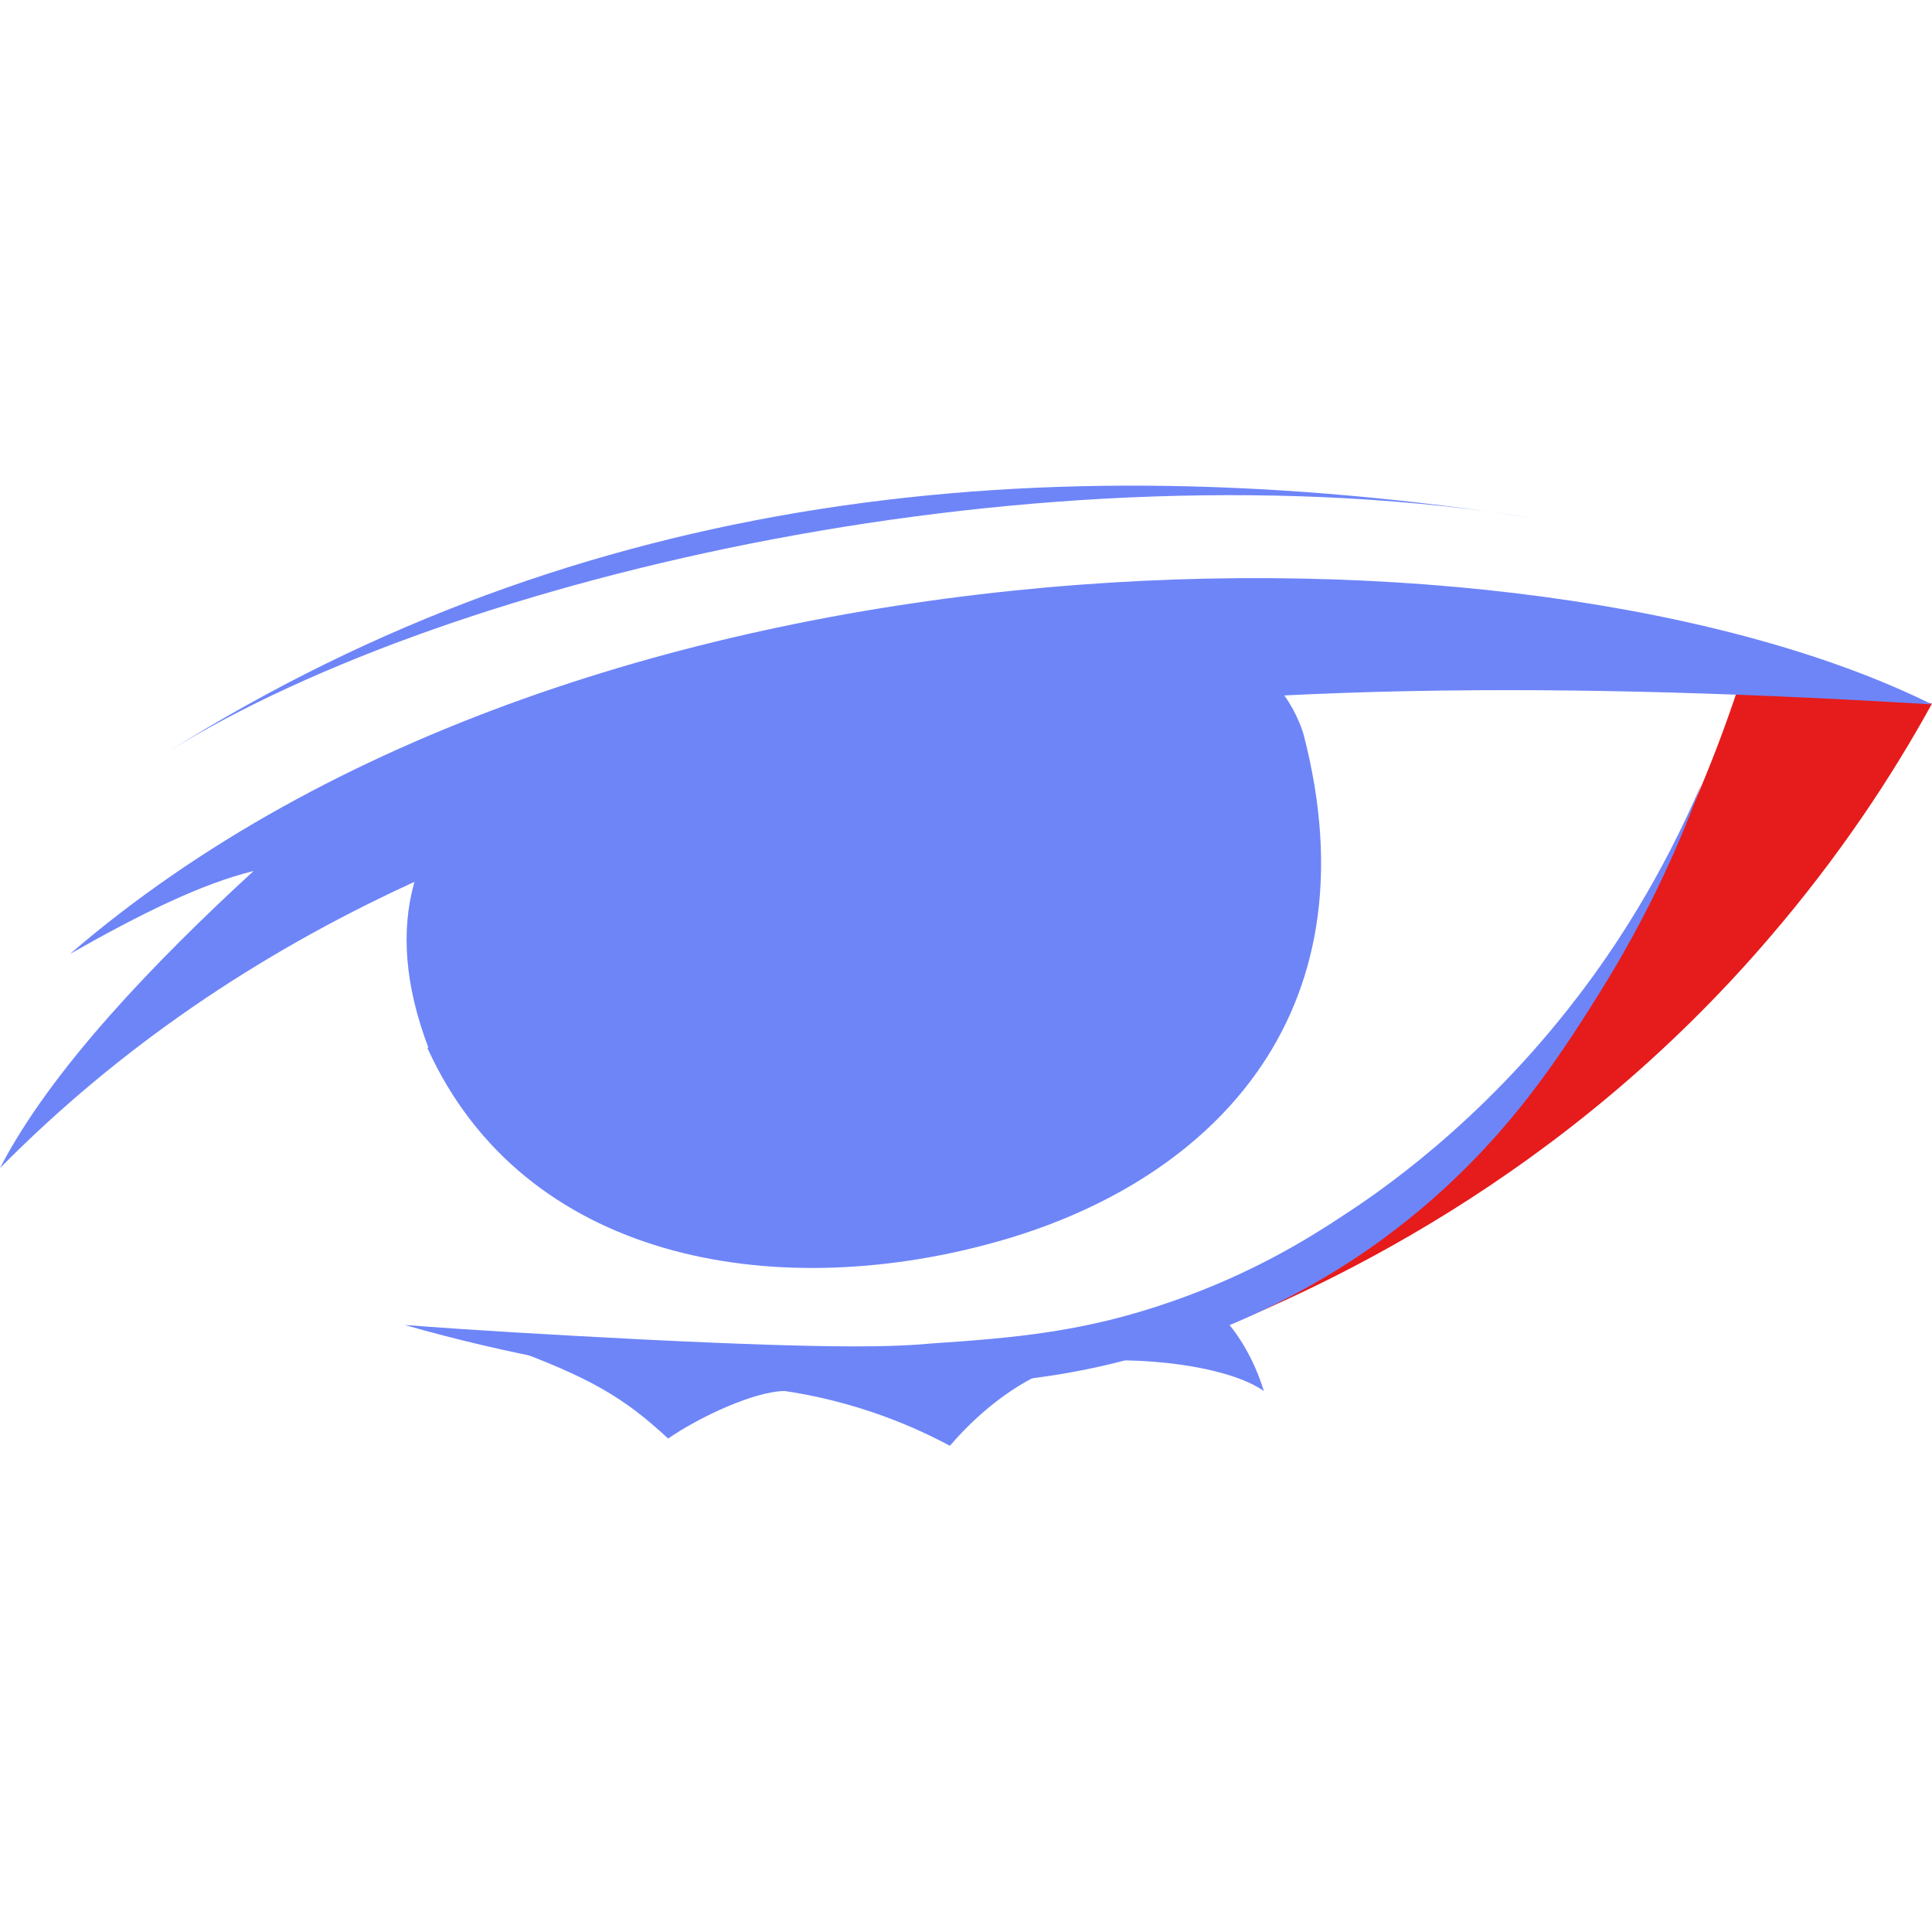 <?xml version="1.0" encoding="UTF-8"?><svg id="a" xmlns="http://www.w3.org/2000/svg" viewBox="0 0 24 24"><path d="m21.76,8.35c-.06.07-.11.13-.17.2-1.12,3.37-3.18,6.29-6.61,7.72l-.39.45c1.85-.68,4.85-2.11,7.38-5.06.87-1.01,1.53-2.01,2.03-2.92l-2.24-.4Z" fill="#e61b1b"/><path d="m15.14,16.31c.24.24.44.58.56.97-.44-.31-1.54-.45-2.4-.35-.8.22-1.37.88-1.5,1.03-.21-.11-.97-.52-2.05-.68-.37,0-1.06.32-1.45.59-.55-.51-.97-.76-2.04-1.15l.63.15,2.02.28,1.72-.02,1.93-.24,2.57-.58Z" fill="#6e85f8"/><path d="m5.31,13.02c1.2,2.64,4.29,3.17,7.02,2.42,2.65-.72,4.79-2.78,3.86-6.33-.57-1.75-3.37-1.65-6.05-1.15-3.1.59-6,1.93-4.82,5.05Z" fill="#6e85f8"/><path d="m5.04,16.46c.77.06,1.78.12,2.96.18,2.42.12,3.12.09,3.56.05,1.03-.07,1.9-.14,2.99-.52,1.01-.35,1.71-.79,2.12-1.06.4-.26,1.71-1.13,2.93-2.73.46-.6,1.04-1.48,1.54-2.65-.24.67-.64,1.6-1.28,2.62-.55.88-1.28,2-2.64,3.01-.39.29-1.53,1.09-3.21,1.53-.94.25-1.68.29-2.53.34-.26.01-1.45.07-3.05-.1-.9-.1-2.07-.29-3.4-.67Z" fill="#6e85f8"/><g><path d="m.87,11.85c6.42-5.53,18.14-5.57,23.13-3.1-8.51-.51-18.03-.28-24,5.76.63-1.22,1.92-2.56,3.15-3.69-.65.16-1.4.53-2.28,1.03Z" fill="#6e85f8"/><path d="m19.07,6.44c-6.2-.96-11.86-.31-16.97,2.89,3.52-2.18,10.86-3.88,16.97-2.89Z" fill="#6e85f8"/></g></svg>